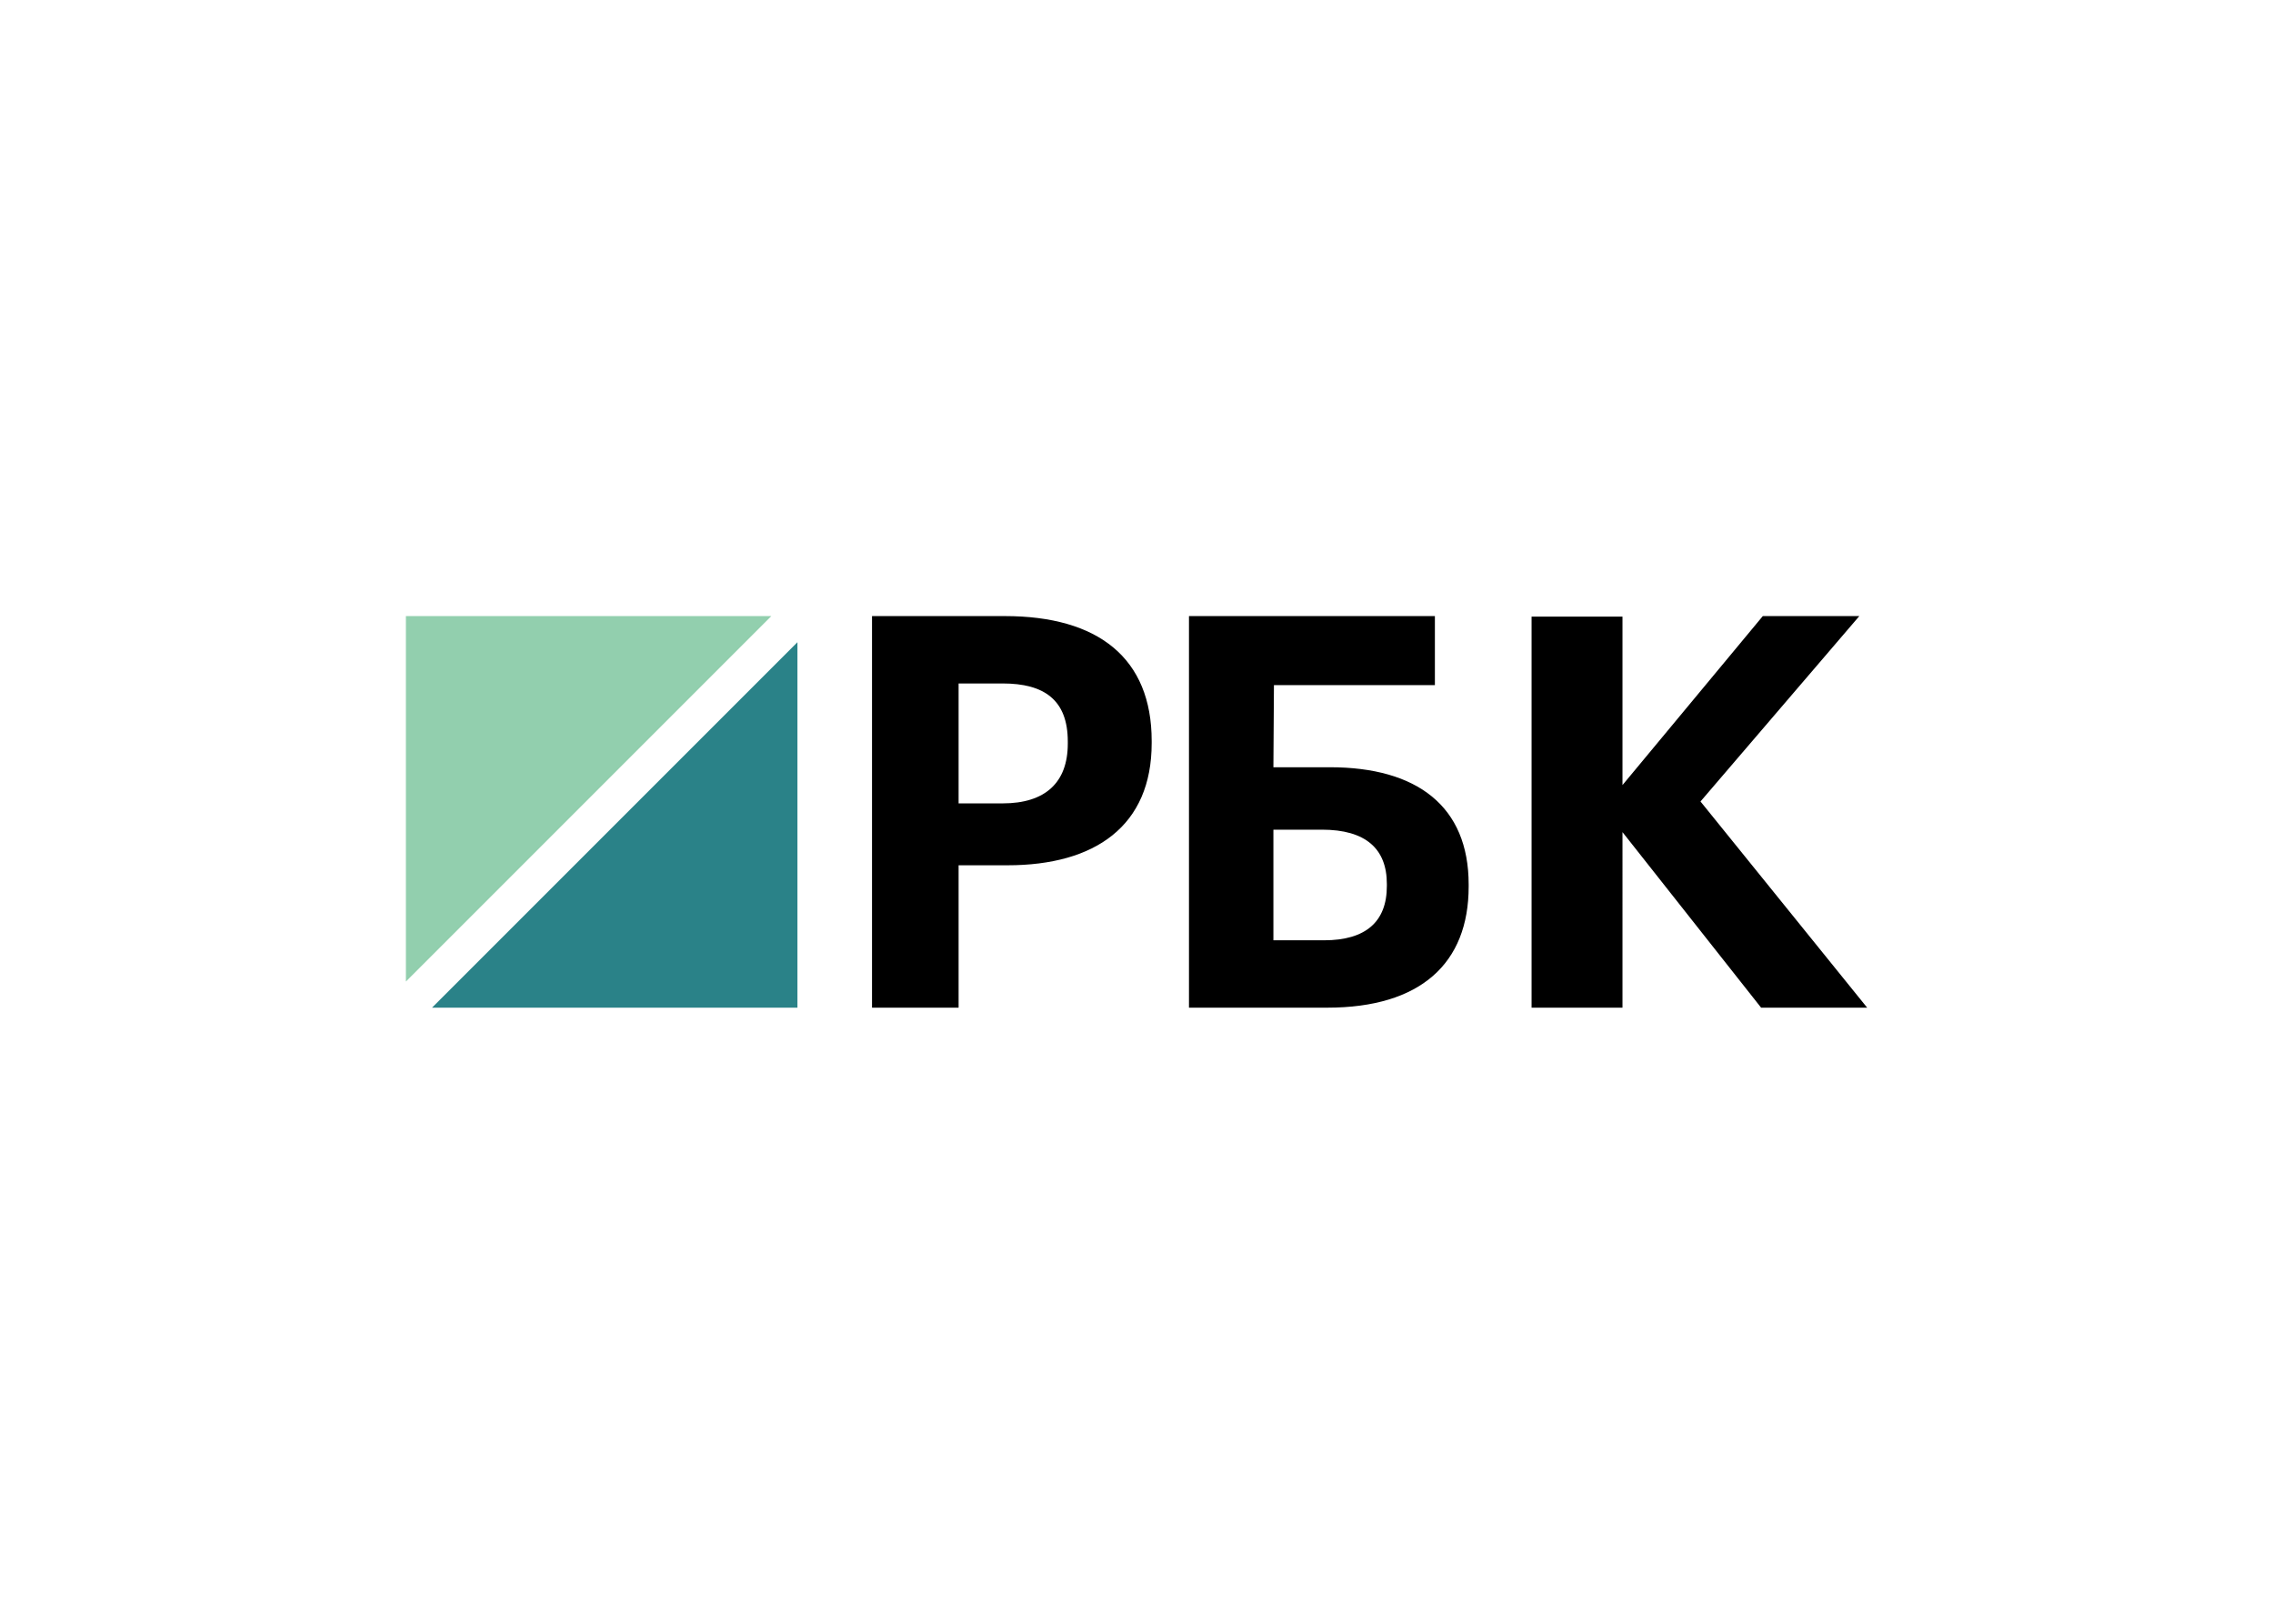 <svg clip-rule="evenodd" fill-rule="evenodd" stroke-linejoin="round" stroke-miterlimit="1.414" viewBox="0 0 560 400" xmlns="http://www.w3.org/2000/svg"><g transform="matrix(6.029 0 0 6.029 100 151.77)"><path d="m0 0v14.933l14.933-14.933z" fill="#92cfae"/><path d="m1.067 16h14.933v-14.933z" fill="#2a8288"/><path d="m22.586 16h-3.538v-16h5.428c3.824 0 6 1.723 6 5.102v.09c0 3.379-2.307 4.99-5.89 4.99h-2zm19.463-13.18h-6.577l-.022 3.356h2.307c3.558 0 5.672 1.589 5.672 4.789v.09c0 3.132-1.963 4.945-5.779 4.945h-5.65v-16h10.049zm7.666 13.18h-3.715v-15.978h3.715v6.883l5.734-6.905h3.944l-6.49 7.575 6.811 8.425h-4.334l-5.665-7.173zm-12.281-7.273h-1.984v4.52h2.07c1.704 0 2.566-.76 2.566-2.215v-.089c0-1.433-.862-2.216-2.652-2.216zm-13.046-5.974h-1.802v4.9h1.802c1.737 0 2.66-.85 2.66-2.439v-.09c0-1.7-.967-2.371-2.66-2.371z"/></g></svg>
